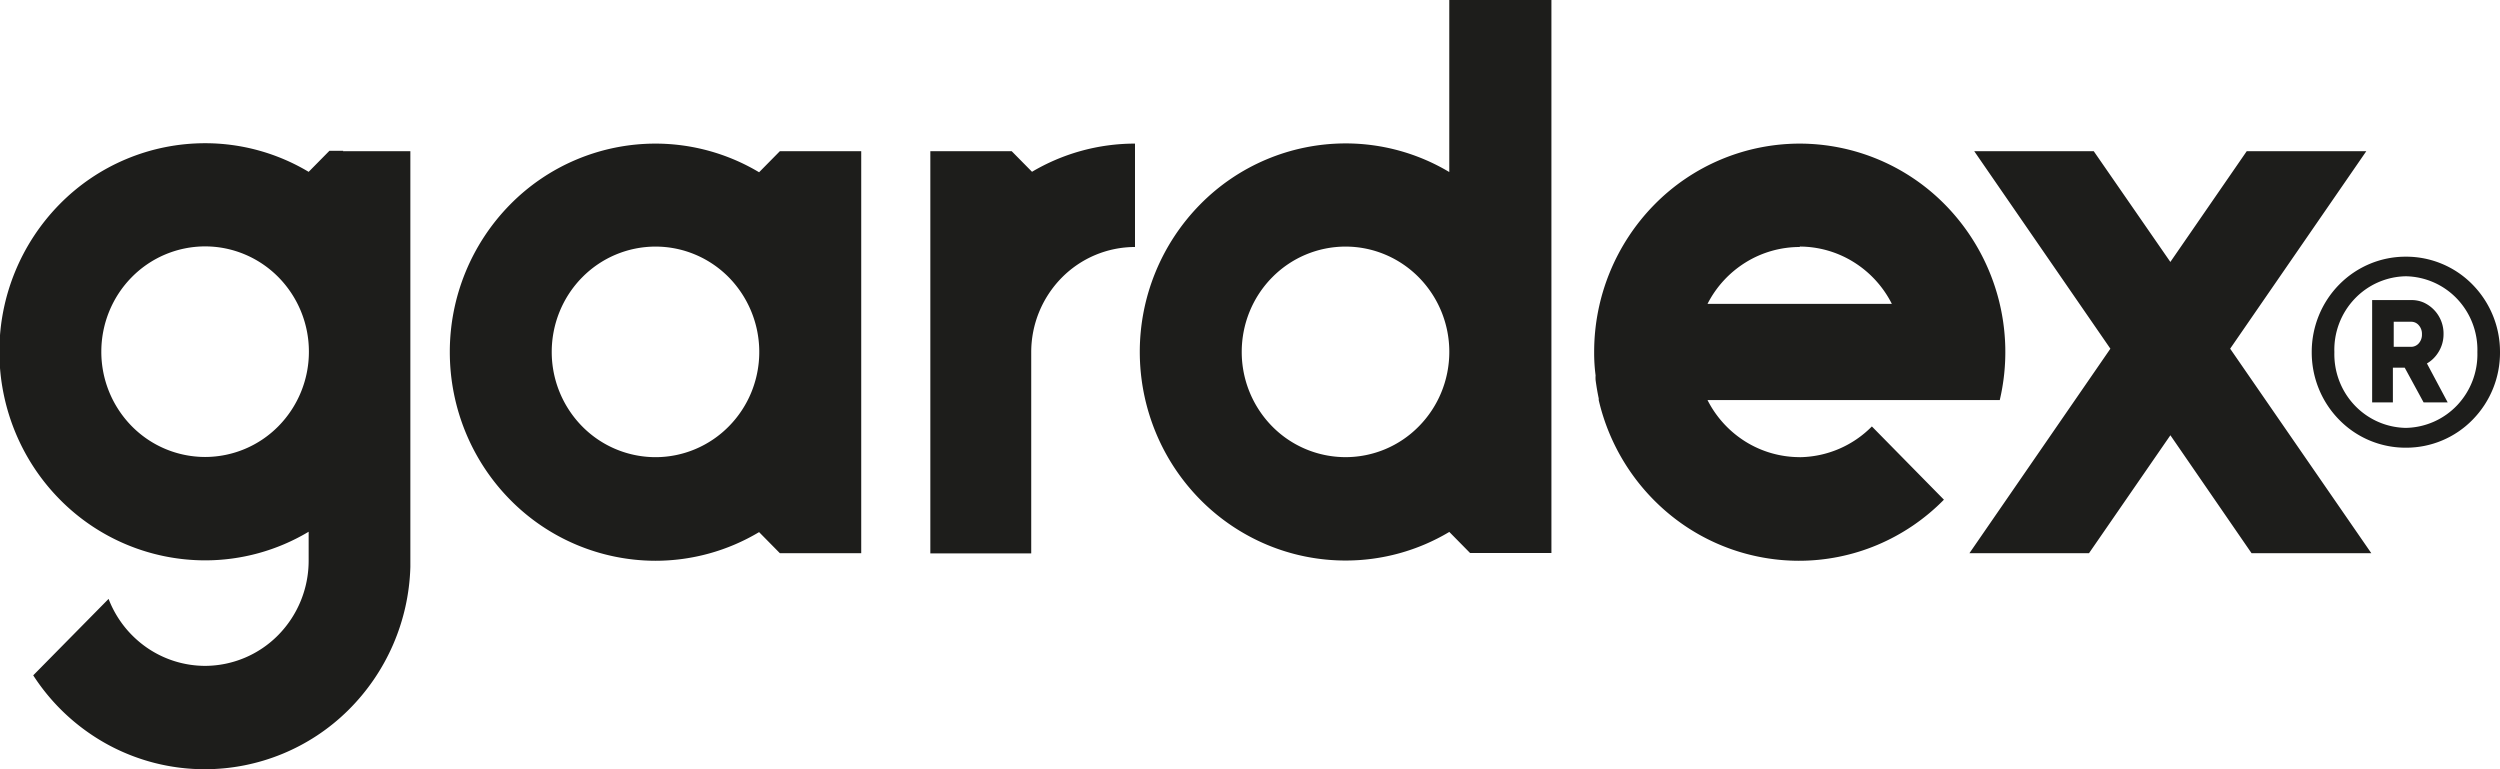 <?xml version="1.0" encoding="utf-8"?><svg width="104" height="32" fill="none" xmlns="http://www.w3.org/2000/svg" viewBox="0 0 104 32"><g clip-path="url(#crclip0_939_2015)" fill="#1D1D1B"><path d="M42.899 7.166a8.405 8.405 0 014.317-1.192v4.301a4.287 4.287 0 00-3.053 1.283 4.412 4.412 0 00-1.264 3.097v8.366h-4.197V6.29h3.385l.864.876h-.052zm49.876 7.34l5.871 8.506h-4.982l-3.376-4.905-3.385 4.905h-4.974l5.863-8.506-5.664-8.216H87.1l3.187 4.607 3.177-4.607h4.974l-5.664 8.216zM33.012 6.29h-.57l-.864.876a8.413 8.413 0 00-4.317-1.192 8.487 8.487 0 00-6.045 2.54 8.736 8.736 0 00-2.504 6.133c0 2.3.9 4.507 2.503 6.135a8.496 8.496 0 006.046 2.546c1.518 0 3.009-.41 4.317-1.192l.864.876h3.385V6.29h-2.815zm-5.743 12.728a4.287 4.287 0 01-3.053-1.283 4.412 4.412 0 01-1.264-3.097c0-1.162.455-2.276 1.264-3.097a4.287 4.287 0 013.053-1.283c1.146 0 2.244.461 3.053 1.283a4.435 4.435 0 01.936 4.773 4.383 4.383 0 01-.936 1.42c-.4.408-.877.73-1.4.95a4.264 4.264 0 01-1.653.334zM60.29 7.157a8.404 8.404 0 00-4.317-1.191 8.496 8.496 0 00-6.048 2.54 8.745 8.745 0 00-2.51 6.132c0 1.14.222 2.269.652 3.322a8.691 8.691 0 001.855 2.816 8.55 8.55 0 002.776 1.882 8.45 8.45 0 003.275.66 8.405 8.405 0 004.318-1.19l.863.876h3.385V0H60.29v7.157zm-4.317 11.86a4.287 4.287 0 01-3.053-1.282 4.412 4.412 0 01-1.264-3.097c0-1.162.454-2.276 1.264-3.097a4.287 4.287 0 013.053-1.283c1.145 0 2.243.461 3.053 1.283a4.413 4.413 0 011.265 3.097c0 .575-.112 1.145-.329 1.676a4.385 4.385 0 01-.936 1.42 4.265 4.265 0 01-3.053 1.283zm18.893 0a4.272 4.272 0 01-2.245-.64 4.356 4.356 0 01-1.588-1.733H83.19a8.745 8.745 0 00-2.276-8.13 8.496 8.496 0 00-6.049-2.54 8.487 8.487 0 00-6.044 2.54 8.736 8.736 0 00-2.504 6.133c-.002.325.018.65.06.972a1.291 1.291 0 000 .193c.035.262.078.516.13.762v.07a8.696 8.696 0 003.013 4.807 8.481 8.481 0 005.302 1.877 8.409 8.409 0 003.273-.658 8.507 8.507 0 002.772-1.883L77.87 17.74a4.287 4.287 0 01-2.997 1.279h-.008zm0-8.76a4.27 4.27 0 012.247.646 4.356 4.356 0 011.588 1.738h-7.668a4.355 4.355 0 011.594-1.73 4.271 4.271 0 012.248-.636l-.008-.017zM14.282 6.273h-.578l-.864.876a8.388 8.388 0 00-4.317-1.191 8.487 8.487 0 00-6.045 2.54 8.736 8.736 0 00-2.504 6.132c0 2.3.9 4.508 2.503 6.136a8.496 8.496 0 006.046 2.545 8.388 8.388 0 004.317-1.191v1.2a4.412 4.412 0 01-1.264 3.097 4.287 4.287 0 01-3.053 1.283 4.275 4.275 0 01-2.426-.767 4.37 4.37 0 01-1.58-2.019l-3.135 3.18a8.578 8.578 0 003.083 2.87A8.435 8.435 0 008.523 32a8.485 8.485 0 005.955-2.447 8.73 8.73 0 002.593-5.963V6.29h-2.806l.017-.018zM12.85 14.63a4.412 4.412 0 01-1.265 3.097 4.286 4.286 0 01-3.053 1.283 4.286 4.286 0 01-3.053-1.283 4.412 4.412 0 01-1.264-3.097c0-1.162.455-2.276 1.264-3.097a4.287 4.287 0 013.053-1.283c1.145 0 2.244.462 3.053 1.283a4.412 4.412 0 011.265 3.097z"/><path d="M100.088 10.678a3.852 3.852 0 00-1.5.297 3.9 3.9 0 00-1.274.86 3.964 3.964 0 00-.85 1.29 4.01 4.01 0 00-.296 1.521 4.01 4.01 0 00.294 1.525c.196.484.485.923.85 1.293a3.855 3.855 0 002.777 1.16 3.859 3.859 0 002.771-1.163 3.978 3.978 0 001.14-2.814 3.987 3.987 0 00-1.143-2.809 3.86 3.86 0 00-2.769-1.16zm0 7.122a2.987 2.987 0 01-1.163-.254 3.022 3.022 0 01-.977-.69 3.074 3.074 0 01-.638-1.02 3.108 3.108 0 01-.2-1.19 3.073 3.073 0 01.839-2.21c.276-.292.608-.527.976-.689a2.985 2.985 0 011.163-.254 3.014 3.014 0 012.135.947 3.085 3.085 0 01.836 2.207 3.086 3.086 0 01-.836 2.206 3.014 3.014 0 01-2.135.947zm1.33-3.118a1.4 1.4 0 00.233-.78 1.415 1.415 0 00-.819-1.313 1.243 1.243 0 00-.519-.106h-1.632v4.257h.863v-1.445h.492l.786 1.445h1.002l-.864-1.62c.185-.107.342-.258.458-.438zm-.794-.403a.421.421 0 01-.311.149h-.734v-1.043h.734a.408.408 0 01.311.149.53.53 0 01.129.368.538.538 0 01-.129.377z"/></g><defs><clipPath id="crclip0_939_2015"><path fill="#fff" d="M0 0h104v32H0z"/></clipPath></defs></svg>
